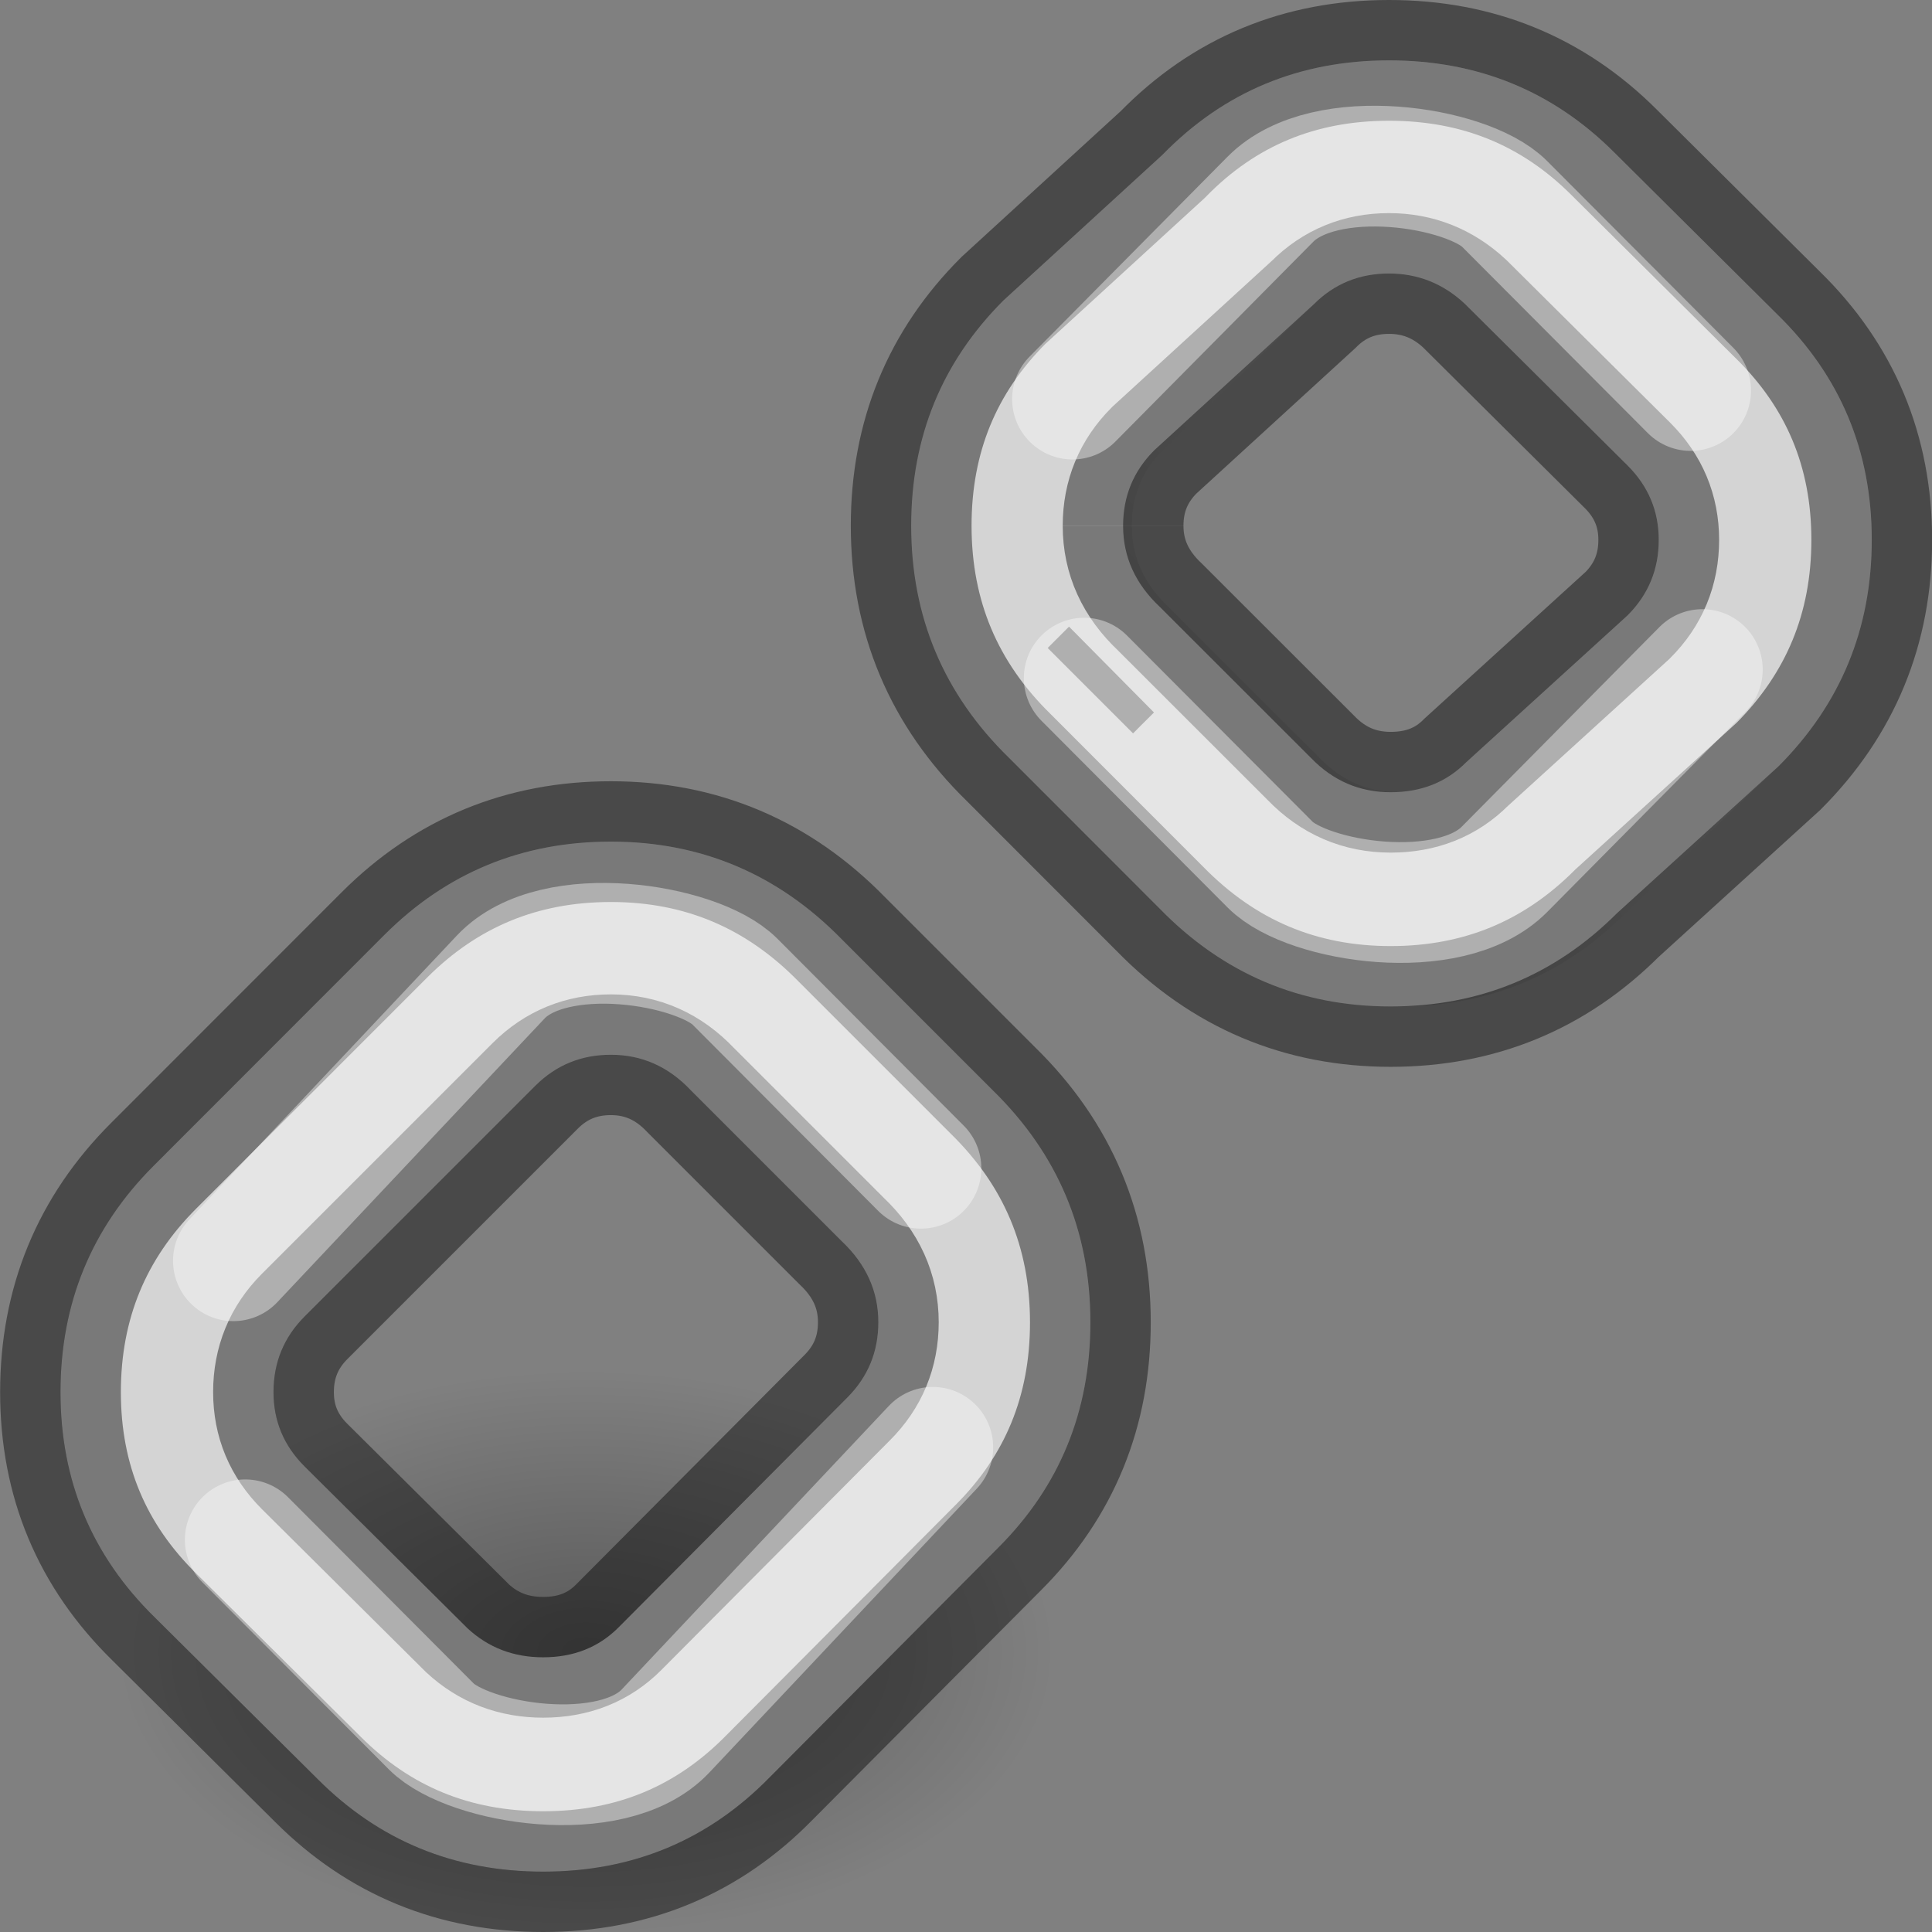 <svg viewBox="0 0 16 16" xmlns="http://www.w3.org/2000/svg" xmlns:xlink="http://www.w3.org/1999/xlink"><rect x="0" y="0" width="16" height="16" fill="#808080" stroke="none"/><linearGradient id="a"><stop offset="0"/><stop offset="1" stop-color="#fff"/></linearGradient><linearGradient id="b" gradientUnits="userSpaceOnUse" x1="8.5" x2="14" xlink:href="#a" y1="7.5" y2="2"/><linearGradient id="c" gradientUnits="userSpaceOnUse" x1="2" x2="8" xlink:href="#a" y1="14.5" y2="8"/><radialGradient id="d" cx="62.625" cy="4.625" gradientTransform="matrix(.364 0 0 .219 -17.941 12.667)" gradientUnits="userSpaceOnUse" r="10.625"><stop offset="0"/><stop offset="1" stop-opacity="0"/></radialGradient>
/&amp;gt;<path d="m8.74 13.678c0 1.282-1.733 2.322-3.87 2.322-2.137 0-3.87-1.04-3.87-2.322s1.733-2.322 3.87-2.322c2.137 0 3.87 1.04 3.87 2.322z" fill="url(#d)" fill-rule="evenodd" opacity=".3"/><path d="m9.373 4.354c0-.245.086-.453.258-.625l1.247-1.207c.171-.172.379-.257.625-.257.239 0 .447.083.625.248l1.351 1.342c.172.172.258.377.258.616 0 .245-.086.453-.258.625l-1.265 1.217c-.165.166-.373.248-.625.248-.258 0-.478-.095-.661-.285l-1.251-1.25c-.202-.19-.304-.414-.304-.671m.304 3.171c.527.54 1.165.809 1.912.809.735 0 1.36-.258 1.875-.773l1.265-1.216c.514-.515.772-1.14.772-1.875 0-.735-.26-1.357-.781-1.866l-1.351-1.342c-.509-.509-1.131-.763-1.866-.763-.741 0-1.367.26-1.875.781l-1.246 1.207c-.509.509-.764 1.13-.764 1.866 0 .754.269 1.394.809 1.921z" fill="url(#b)" opacity=".2"/><path d="m2.265 11.529c0-.246.086-.454.257-.626l1.912-1.912c.172-.171.38-.256.625-.256.257 0 .477.098.662.294l1.249 1.249c.202.191.304.414.304.672 0 .245-.086.453-.258.625l-1.893 1.902c-.165.166-.374.248-.625.248-.245 0-.453-.08-.625-.239l-1.351-1.342c-.172-.172-.257-.376-.257-.615m6.94-5.984c-.099.098-.156.156-.175.175m-7.757 3.934c-.515.514-.772 1.14-.772 1.875 0 .735.26 1.356.781 1.866l1.351 1.341c.509.509 1.13.764 1.866.764.742 0 1.366-.261 1.875-.781l1.894-1.903c.508-.508.762-1.129.762-1.865 0-.754-.269-1.394-.808-1.921l-1.251-1.251c-.527-.539-1.164-.809-1.912-.809-.735 0-1.36.257-1.875.772z" fill="url(#c)" opacity=".2"/><path d="m9.301 4.354c0-.245.086-.453.258-.625l1.319-1.207c.171-.172.379-.257.625-.257.239 0 .447.083.625.248l1.351 1.342c.172.172.258.377.258.616 0 .245-.086.453-.258.625l-1.337 1.217c-.165.166-.373.248-.625.248-.258 0-.478-.095-.661-.285l-1.251-1.25c-.202-.19-.304-.414-.304-.671m.304 3.171c.527.54 1.165.809 1.912.809.735 0 1.36-.258 1.875-.773l1.337-1.216c.514-.515.772-1.14.772-1.875 0-.735-.26-1.357-.781-1.866l-1.351-1.342c-.509-.509-1.131-.763-1.866-.763-.741 0-1.367.26-1.875.781l-1.318 1.207c-.509.509-.764 1.13-.764 1.866 0 .754.269 1.394.809 1.921z" fill="#d4d4d4" stroke="#000" stroke-opacity=".427"/><path d="m2.265 11.529c0-.246.086-.454.257-.626l1.912-1.912c.172-.171.38-.256.625-.256.257 0 .477.098.662.294l1.249 1.249c.202.191.304.414.304.672 0 .245-.086.453-.258.625l-1.893 1.902c-.165.166-.374.248-.625.248-.245 0-.453-.08-.625-.239l-1.351-1.342c-.172-.172-.257-.376-.257-.615m6.94-5.984c-.099.098-.156.156-.175.175m-7.757 3.934c-.515.514-.772 1.14-.772 1.875 0 .735.26 1.356.781 1.866l1.351 1.341c.509.509 1.13.764 1.866.764.742 0 1.366-.261 1.875-.781l1.894-1.903c.508-.508.762-1.129.762-1.865 0-.754-.269-1.394-.808-1.921l-1.251-1.251c-.527-.539-1.164-.809-1.912-.809-.735 0-1.36.257-1.875.772z" fill="#d4d4d4" stroke="#000" stroke-opacity=".427"/><g fill="none" stroke="#fff" stroke-linecap="round" stroke-linejoin="round"><path d="m8.882 3.305 1.639-1.655c.452-.457 1.63-.271 1.938.037l1.542 1.547" opacity=".4"/><path d="m14.098 5.545-1.639 1.655c-.452.457-1.63.271-1.938-.037l-1.542-1.547" opacity=".4"/><g transform="translate(-6.373 6.441)"><path d="m8.306 4 2.214-2.35c.441-.468 1.63-.271 1.938.037l1.542 1.547" opacity=".4"/><path d="m14.098 5.545-2.214 2.35c-.441.468-1.63.271-1.938-.037l-1.542-1.547" opacity=".4"/></g></g></svg>